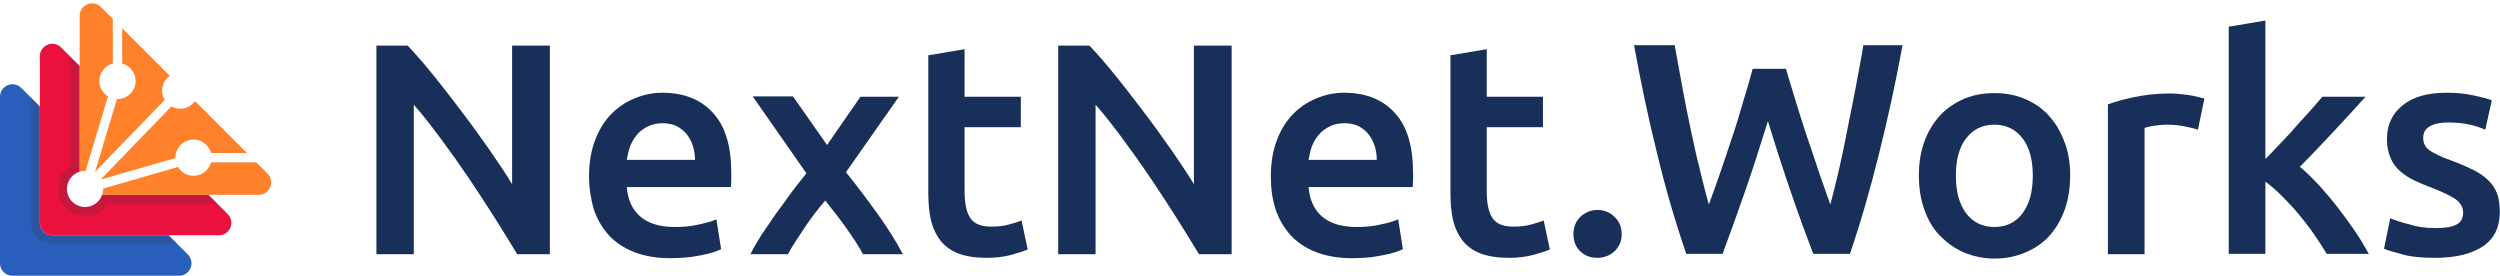 <svg width="689" height="76" viewBox="0 0 689 76" fill="none" xmlns="http://www.w3.org/2000/svg">
<path d="M10.982 61.412V29.354L5.864 24.237C3.7 22.073 0 23.605 0 26.666V72.565C0 74.462 1.538 76 3.435 76H49.334C52.395 76 53.927 72.3 51.763 70.136L46.474 64.847H14.417C12.52 64.847 10.982 63.309 10.982 61.412Z" fill="#2A5EBC"/>
<mask id="mask0_3_102" style="mask-type:luminance" maskUnits="userSpaceOnUse" x="8" y="26" width="42" height="42">
<path d="M8.448 26.79H49.039V67.38H8.448V26.79Z" fill="white"/>
</mask>
<g mask="url(#mask0_3_102)">
<g opacity="0.2">
<path d="M14.453 64.822C12.556 64.822 11.018 63.285 11.018 61.387V29.329L8.448 26.791V61.333C8.448 64.673 11.156 67.381 14.496 67.381H49.039L46.51 64.822H14.453Z" fill="#333333"/>
</g>
</g>
<path d="M23.437 57.062C20.679 57.062 18.444 54.827 18.444 52.069C18.444 49.825 19.925 47.926 21.963 47.297V18.201L16.846 13.084C14.682 10.919 10.982 12.452 10.982 15.513V29.354V61.412C10.982 63.309 12.52 64.847 14.417 64.847H46.474H60.316C63.376 64.847 64.909 61.147 62.745 58.983L57.456 53.694H28.154C27.479 55.652 25.625 57.062 23.437 57.062Z" fill="#EA113F"/>
<path d="M49.674 29.966C48.792 29.966 47.964 29.735 47.245 29.333L27.724 49.493L48.356 43.548C48.356 43.516 48.352 43.484 48.352 43.452C48.352 40.694 50.587 38.459 53.345 38.459C55.656 38.459 57.595 40.032 58.163 42.164H68.061L53.749 27.852C52.845 29.13 51.358 29.966 49.674 29.966Z" fill="#FF812C"/>
<path d="M23.437 47.076C23.488 47.076 23.538 47.082 23.59 47.084L29.757 26.557C28.334 25.677 27.384 24.108 27.384 22.312C27.384 20.001 28.956 18.062 31.089 17.493V5.192L27.827 1.93C25.663 -0.234 21.963 1.299 21.963 4.359V18.201V47.297C22.429 47.154 22.924 47.076 23.437 47.076Z" fill="#FF812C"/>
<path d="M37.37 22.312C37.37 25.07 35.134 27.306 32.377 27.306C32.325 27.306 32.275 27.299 32.224 27.298L26.193 47.371L45.397 27.539C44.946 26.788 44.681 25.912 44.681 24.973C44.681 23.288 45.517 21.802 46.795 20.898L33.665 7.768V17.493C35.797 18.062 37.37 20.001 37.37 22.312Z" fill="#FF812C"/>
<path d="M53.344 48.445C51.529 48.445 49.945 47.473 49.071 46.024L28.425 51.972C28.425 52.005 28.43 52.036 28.43 52.069C28.43 52.639 28.33 53.184 28.154 53.694H57.456H71.297C74.358 53.694 75.891 49.994 73.727 47.83L70.637 44.74H58.164C57.595 46.872 55.656 48.445 53.344 48.445Z" fill="#FF812C"/>
<mask id="mask1_3_102" style="mask-type:luminance" maskUnits="userSpaceOnUse" x="15" y="15" width="45" height="45">
<path d="M15.912 15.628H59.931V59.556H15.912V15.628Z" fill="white"/>
</mask>
<g mask="url(#mask1_3_102)">
<g opacity="0.2">
<path d="M30.775 53.654H28.151C27.477 55.613 25.622 57.022 23.434 57.022C20.676 57.022 18.441 54.787 18.441 52.029C18.441 49.785 19.922 47.886 21.961 47.258V18.161L19.427 15.628V45.676C17.317 47.008 15.912 49.354 15.912 52.034C15.912 56.188 19.28 59.556 23.434 59.556C26.075 59.556 28.394 58.191 29.736 56.133H59.932L57.467 53.667H30.773C30.774 53.663 30.774 53.658 30.775 53.654Z" fill="#333333"/>
</g>
</g>
<path d="M142.54 70.059C140.64 66.859 138.54 63.559 136.24 59.859C133.94 56.259 131.54 52.559 129.04 48.859C126.54 45.159 124.04 41.659 121.44 38.159C118.84 34.659 116.44 31.559 114.04 28.859V70.059H103.74V12.559H112.34C114.54 14.859 116.94 17.659 119.54 20.859C122.14 24.059 124.64 27.359 127.24 30.759C129.84 34.159 132.34 37.659 134.74 41.059C137.14 44.559 139.34 47.759 141.14 50.759V12.559H151.54V70.059H142.54Z" fill="#183059"/>
<path d="M162.34 48.559C162.34 44.759 162.94 41.359 164.04 38.559C165.14 35.659 166.64 33.259 168.54 31.359C170.44 29.459 172.54 28.059 175.04 27.059C177.44 26.059 179.94 25.559 182.54 25.559C188.54 25.559 193.24 27.459 196.54 31.159C199.94 34.859 201.54 40.359 201.54 47.759C201.54 48.359 201.54 48.959 201.54 49.659C201.54 50.359 201.44 50.959 201.44 51.559H172.74C173.04 55.059 174.24 57.759 176.44 59.659C178.64 61.559 181.84 62.559 185.94 62.559C188.34 62.559 190.64 62.359 192.64 61.859C194.64 61.459 196.24 60.959 197.44 60.459L198.74 68.659C198.14 68.959 197.44 69.259 196.44 69.559C195.44 69.859 194.34 70.159 193.14 70.359C191.94 70.559 190.54 70.859 189.14 70.959C187.74 71.059 186.24 71.159 184.74 71.159C180.94 71.159 177.54 70.559 174.74 69.459C171.94 68.359 169.54 66.759 167.74 64.759C165.94 62.759 164.54 60.359 163.64 57.659C162.84 54.859 162.34 51.859 162.34 48.559ZM191.54 44.059C191.54 42.659 191.34 41.359 190.94 40.159C190.54 38.959 189.94 37.859 189.24 36.959C188.54 36.059 187.54 35.359 186.54 34.759C185.44 34.259 184.14 33.959 182.64 33.959C181.04 33.959 179.74 34.259 178.54 34.859C177.34 35.459 176.34 36.159 175.54 37.159C174.74 38.059 174.14 39.159 173.64 40.359C173.24 41.559 172.94 42.859 172.74 44.059H191.54Z" fill="#183059"/>
<path d="M227.94 39.959L237.14 26.659H247.74L233.14 47.459C236.24 51.259 239.14 55.159 241.94 59.059C244.74 62.959 247.04 66.659 248.84 70.059H237.84C237.34 69.059 236.64 67.959 235.84 66.659C235.04 65.459 234.14 64.159 233.24 62.859C232.34 61.559 231.34 60.259 230.34 58.959C229.34 57.659 228.34 56.459 227.44 55.259C225.44 57.559 223.54 60.059 221.74 62.759C219.94 65.459 218.34 67.859 217.14 70.059H206.84C207.64 68.359 208.64 66.659 209.84 64.759C211.04 62.959 212.34 61.059 213.74 59.059C215.14 57.159 216.54 55.259 217.94 53.259C219.44 51.359 220.84 49.459 222.24 47.759L207.44 26.559H218.54L227.94 39.959Z" fill="#183059"/>
<path d="M255.74 15.259L265.84 13.559V26.659H281.34V35.059H265.84V52.759C265.84 56.259 266.44 58.759 267.54 60.259C268.64 61.759 270.54 62.459 273.24 62.459C275.04 62.459 276.74 62.259 278.14 61.859C279.54 61.459 280.64 61.159 281.54 60.759L283.24 68.759C282.04 69.259 280.54 69.759 278.64 70.259C276.74 70.759 274.54 71.059 271.94 71.059C268.84 71.059 266.24 70.659 264.14 69.859C262.04 69.059 260.44 67.859 259.14 66.259C257.94 64.659 257.04 62.759 256.54 60.559C256.04 58.359 255.84 55.759 255.84 52.859V15.259H255.74Z" fill="#183059"/>
<path d="M330.44 70.059C328.54 66.859 326.44 63.559 324.14 59.859C321.84 56.259 319.44 52.559 316.94 48.859C314.44 45.159 311.94 41.659 309.34 38.159C306.74 34.659 304.34 31.559 301.94 28.859V70.059H291.64V12.559H300.24C302.44 14.859 304.84 17.659 307.44 20.859C310.04 24.059 312.54 27.359 315.14 30.759C317.74 34.159 320.24 37.659 322.64 41.059C325.04 44.559 327.24 47.759 329.04 50.759V12.559H339.44V70.059H330.44Z" fill="#183059"/>
<path d="M350.24 48.559C350.24 44.759 350.84 41.359 351.94 38.559C353.04 35.659 354.54 33.259 356.44 31.359C358.34 29.459 360.44 28.059 362.94 27.059C365.34 26.059 367.84 25.559 370.44 25.559C376.44 25.559 381.14 27.459 384.44 31.159C387.84 34.859 389.44 40.359 389.44 47.759C389.44 48.359 389.44 48.959 389.44 49.659C389.44 50.359 389.34 50.959 389.34 51.559H360.64C360.94 55.059 362.14 57.759 364.34 59.659C366.54 61.559 369.74 62.559 373.84 62.559C376.24 62.559 378.54 62.359 380.54 61.859C382.54 61.459 384.14 60.959 385.34 60.459L386.64 68.659C386.04 68.959 385.34 69.259 384.34 69.559C383.34 69.859 382.24 70.159 381.04 70.359C379.84 70.559 378.44 70.859 377.04 70.959C375.64 71.059 374.14 71.159 372.64 71.159C368.84 71.159 365.44 70.559 362.64 69.459C359.84 68.359 357.44 66.759 355.64 64.759C353.84 62.759 352.44 60.359 351.54 57.659C350.64 54.859 350.24 51.859 350.24 48.559ZM379.44 44.059C379.44 42.659 379.24 41.359 378.84 40.159C378.44 38.959 377.84 37.859 377.14 36.959C376.44 36.059 375.44 35.359 374.44 34.759C373.34 34.259 372.04 33.959 370.54 33.959C368.94 33.959 367.64 34.259 366.44 34.859C365.24 35.459 364.24 36.159 363.44 37.159C362.64 38.059 362.04 39.159 361.54 40.359C361.14 41.559 360.84 42.859 360.64 44.059H379.44Z" fill="#183059"/>
<path d="M399.64 15.259L409.74 13.559V26.659H425.24V35.059H409.74V52.759C409.74 56.259 410.34 58.759 411.44 60.259C412.54 61.759 414.44 62.459 417.14 62.459C418.94 62.459 420.64 62.259 422.04 61.859C423.44 61.459 424.54 61.159 425.44 60.759L427.14 68.759C425.94 69.259 424.44 69.759 422.54 70.259C420.64 70.759 418.44 71.059 415.84 71.059C412.74 71.059 410.14 70.659 408.04 69.859C405.94 69.059 404.34 67.859 403.04 66.259C401.84 64.659 400.94 62.759 400.44 60.559C399.94 58.359 399.74 55.759 399.74 52.859V15.259H399.64Z" fill="#183059"/>
<path d="M446.94 64.559C446.94 66.459 446.24 68.059 444.94 69.259C443.64 70.459 442.04 71.059 440.24 71.059C438.34 71.059 436.74 70.459 435.54 69.259C434.24 68.059 433.64 66.459 433.64 64.559C433.64 62.659 434.24 61.059 435.54 59.759C436.84 58.559 438.44 57.859 440.24 57.859C442.04 57.859 443.64 58.459 444.94 59.759C446.34 61.059 446.94 62.659 446.94 64.559Z" fill="#183059"/>
<path d="M492.24 19.059C493.14 22.059 494.04 25.159 495.04 28.359C496.04 31.559 497.04 34.859 498.14 38.059C499.24 41.259 500.34 44.459 501.34 47.559C502.44 50.659 503.44 53.659 504.44 56.359C505.24 53.359 506.04 50.159 506.84 46.659C507.64 43.159 508.44 39.459 509.14 35.659C509.94 31.859 510.64 28.059 511.44 24.059C512.14 20.159 512.94 16.259 513.54 12.459H524.34C522.44 22.859 520.24 32.859 517.84 42.459C515.44 52.059 512.84 61.259 509.84 69.959H499.74C495.44 58.759 491.24 46.559 487.24 33.359C485.14 40.059 483.14 46.459 481.04 52.459C478.94 58.459 476.84 64.359 474.74 69.959H464.74C461.74 61.259 459.04 52.059 456.74 42.459C454.34 32.859 452.24 22.859 450.34 12.459H461.54C462.24 16.259 462.94 20.059 463.64 23.959C464.34 27.859 465.14 31.759 465.94 35.559C466.74 39.359 467.54 43.059 468.44 46.559C469.24 50.059 470.14 53.359 470.94 56.359C472.04 53.559 473.04 50.559 474.14 47.459C475.24 44.359 476.24 41.159 477.34 37.959C478.44 34.759 479.44 31.459 480.34 28.259C481.34 25.059 482.24 21.959 483.04 18.959H492.24V19.059Z" fill="#183059"/>
<path d="M570.54 48.359C570.54 51.759 570.04 54.959 569.04 57.759C568.04 60.559 566.64 62.959 564.84 64.959C563.04 66.959 560.84 68.459 558.24 69.559C555.64 70.659 552.84 71.259 549.74 71.259C546.64 71.259 543.84 70.659 541.24 69.559C538.64 68.459 536.54 66.859 534.64 64.959C532.74 63.059 531.34 60.559 530.34 57.759C529.34 54.959 528.84 51.859 528.84 48.359C528.84 44.859 529.34 41.859 530.34 39.059C531.34 36.259 532.84 33.859 534.64 31.859C536.44 29.859 538.74 28.359 541.24 27.259C543.84 26.159 546.64 25.659 549.64 25.659C552.64 25.659 555.54 26.159 558.04 27.259C560.64 28.359 562.84 29.859 564.64 31.859C566.44 33.859 567.94 36.259 568.94 39.059C570.04 41.759 570.54 44.959 570.54 48.359ZM560.24 48.359C560.24 44.059 559.34 40.659 557.44 38.159C555.54 35.659 552.94 34.359 549.64 34.359C546.34 34.359 543.74 35.659 541.84 38.159C539.94 40.659 539.04 44.059 539.04 48.359C539.04 52.759 539.94 56.159 541.84 58.759C543.74 61.259 546.34 62.559 549.64 62.559C552.94 62.559 555.54 61.259 557.44 58.759C559.34 56.159 560.24 52.759 560.24 48.359Z" fill="#183059"/>
<path d="M605.74 35.759C604.94 35.459 603.74 35.159 602.24 34.859C600.74 34.559 599.04 34.359 597.14 34.359C596.04 34.359 594.84 34.459 593.64 34.659C592.44 34.859 591.54 35.059 591.04 35.259V70.059H580.94V28.759C582.84 28.059 585.34 27.359 588.24 26.759C591.14 26.159 594.34 25.759 597.94 25.759C598.64 25.759 599.34 25.759 600.24 25.859C601.14 25.959 602.04 26.059 602.94 26.159C603.84 26.259 604.64 26.459 605.54 26.659C606.34 26.859 607.04 27.059 607.54 27.159L605.74 35.759Z" fill="#183059"/>
<path d="M624.54 43.659C625.84 42.359 627.14 40.859 628.64 39.359C630.04 37.859 631.54 36.359 632.84 34.759C634.24 33.259 635.54 31.759 636.84 30.359C638.04 28.959 639.14 27.759 640.04 26.659H651.94C649.14 29.759 646.24 32.959 643.14 36.259C640.04 39.559 636.94 42.859 633.84 45.959C635.54 47.359 637.24 49.059 639.04 50.959C640.84 52.959 642.64 55.059 644.34 57.259C646.04 59.459 647.64 61.659 649.14 63.859C650.64 66.059 651.84 68.159 652.84 69.959H641.24C640.24 68.259 639.04 66.459 637.74 64.559C636.44 62.659 635.04 60.859 633.54 59.059C632.04 57.259 630.54 55.659 628.94 54.059C627.34 52.459 625.84 51.159 624.34 50.059V69.959H614.24V7.359L624.34 5.659V43.659H624.54Z" fill="#183059"/>
<path d="M671.24 62.859C673.94 62.859 675.84 62.559 677.04 61.859C678.24 61.259 678.84 60.159 678.84 58.559C678.84 57.159 678.14 55.959 676.84 54.959C675.54 54.059 673.34 52.959 670.44 51.859C668.64 51.159 666.94 50.459 665.44 49.759C663.94 49.059 662.64 48.159 661.44 47.159C660.34 46.159 659.44 44.959 658.84 43.559C658.24 42.159 657.84 40.459 657.84 38.359C657.84 34.359 659.34 31.259 662.24 28.959C665.14 26.659 669.14 25.559 674.24 25.559C676.84 25.559 679.24 25.759 681.54 26.259C683.84 26.759 685.64 27.159 686.74 27.659L684.94 35.759C683.84 35.259 682.44 34.759 680.74 34.359C679.04 33.959 677.04 33.759 674.74 33.759C672.64 33.759 671.04 34.059 669.74 34.759C668.44 35.459 667.84 36.559 667.84 37.959C667.84 38.659 667.94 39.359 668.24 39.859C668.44 40.459 668.94 40.959 669.54 41.359C670.14 41.859 670.94 42.259 671.94 42.759C672.94 43.259 674.14 43.759 675.64 44.259C678.04 45.159 680.04 46.059 681.74 46.859C683.44 47.759 684.74 48.659 685.84 49.759C686.94 50.859 687.74 52.059 688.24 53.459C688.74 54.859 688.94 56.459 688.94 58.459C688.94 62.559 687.44 65.759 684.34 67.859C681.24 69.959 676.84 71.059 671.14 71.059C667.34 71.059 664.24 70.759 661.94 70.059C659.64 69.459 657.94 68.959 657.04 68.559L658.74 60.159C660.24 60.759 662.04 61.359 664.14 61.859C666.24 62.559 668.64 62.859 671.24 62.859Z" fill="#183059"/>
</svg>
